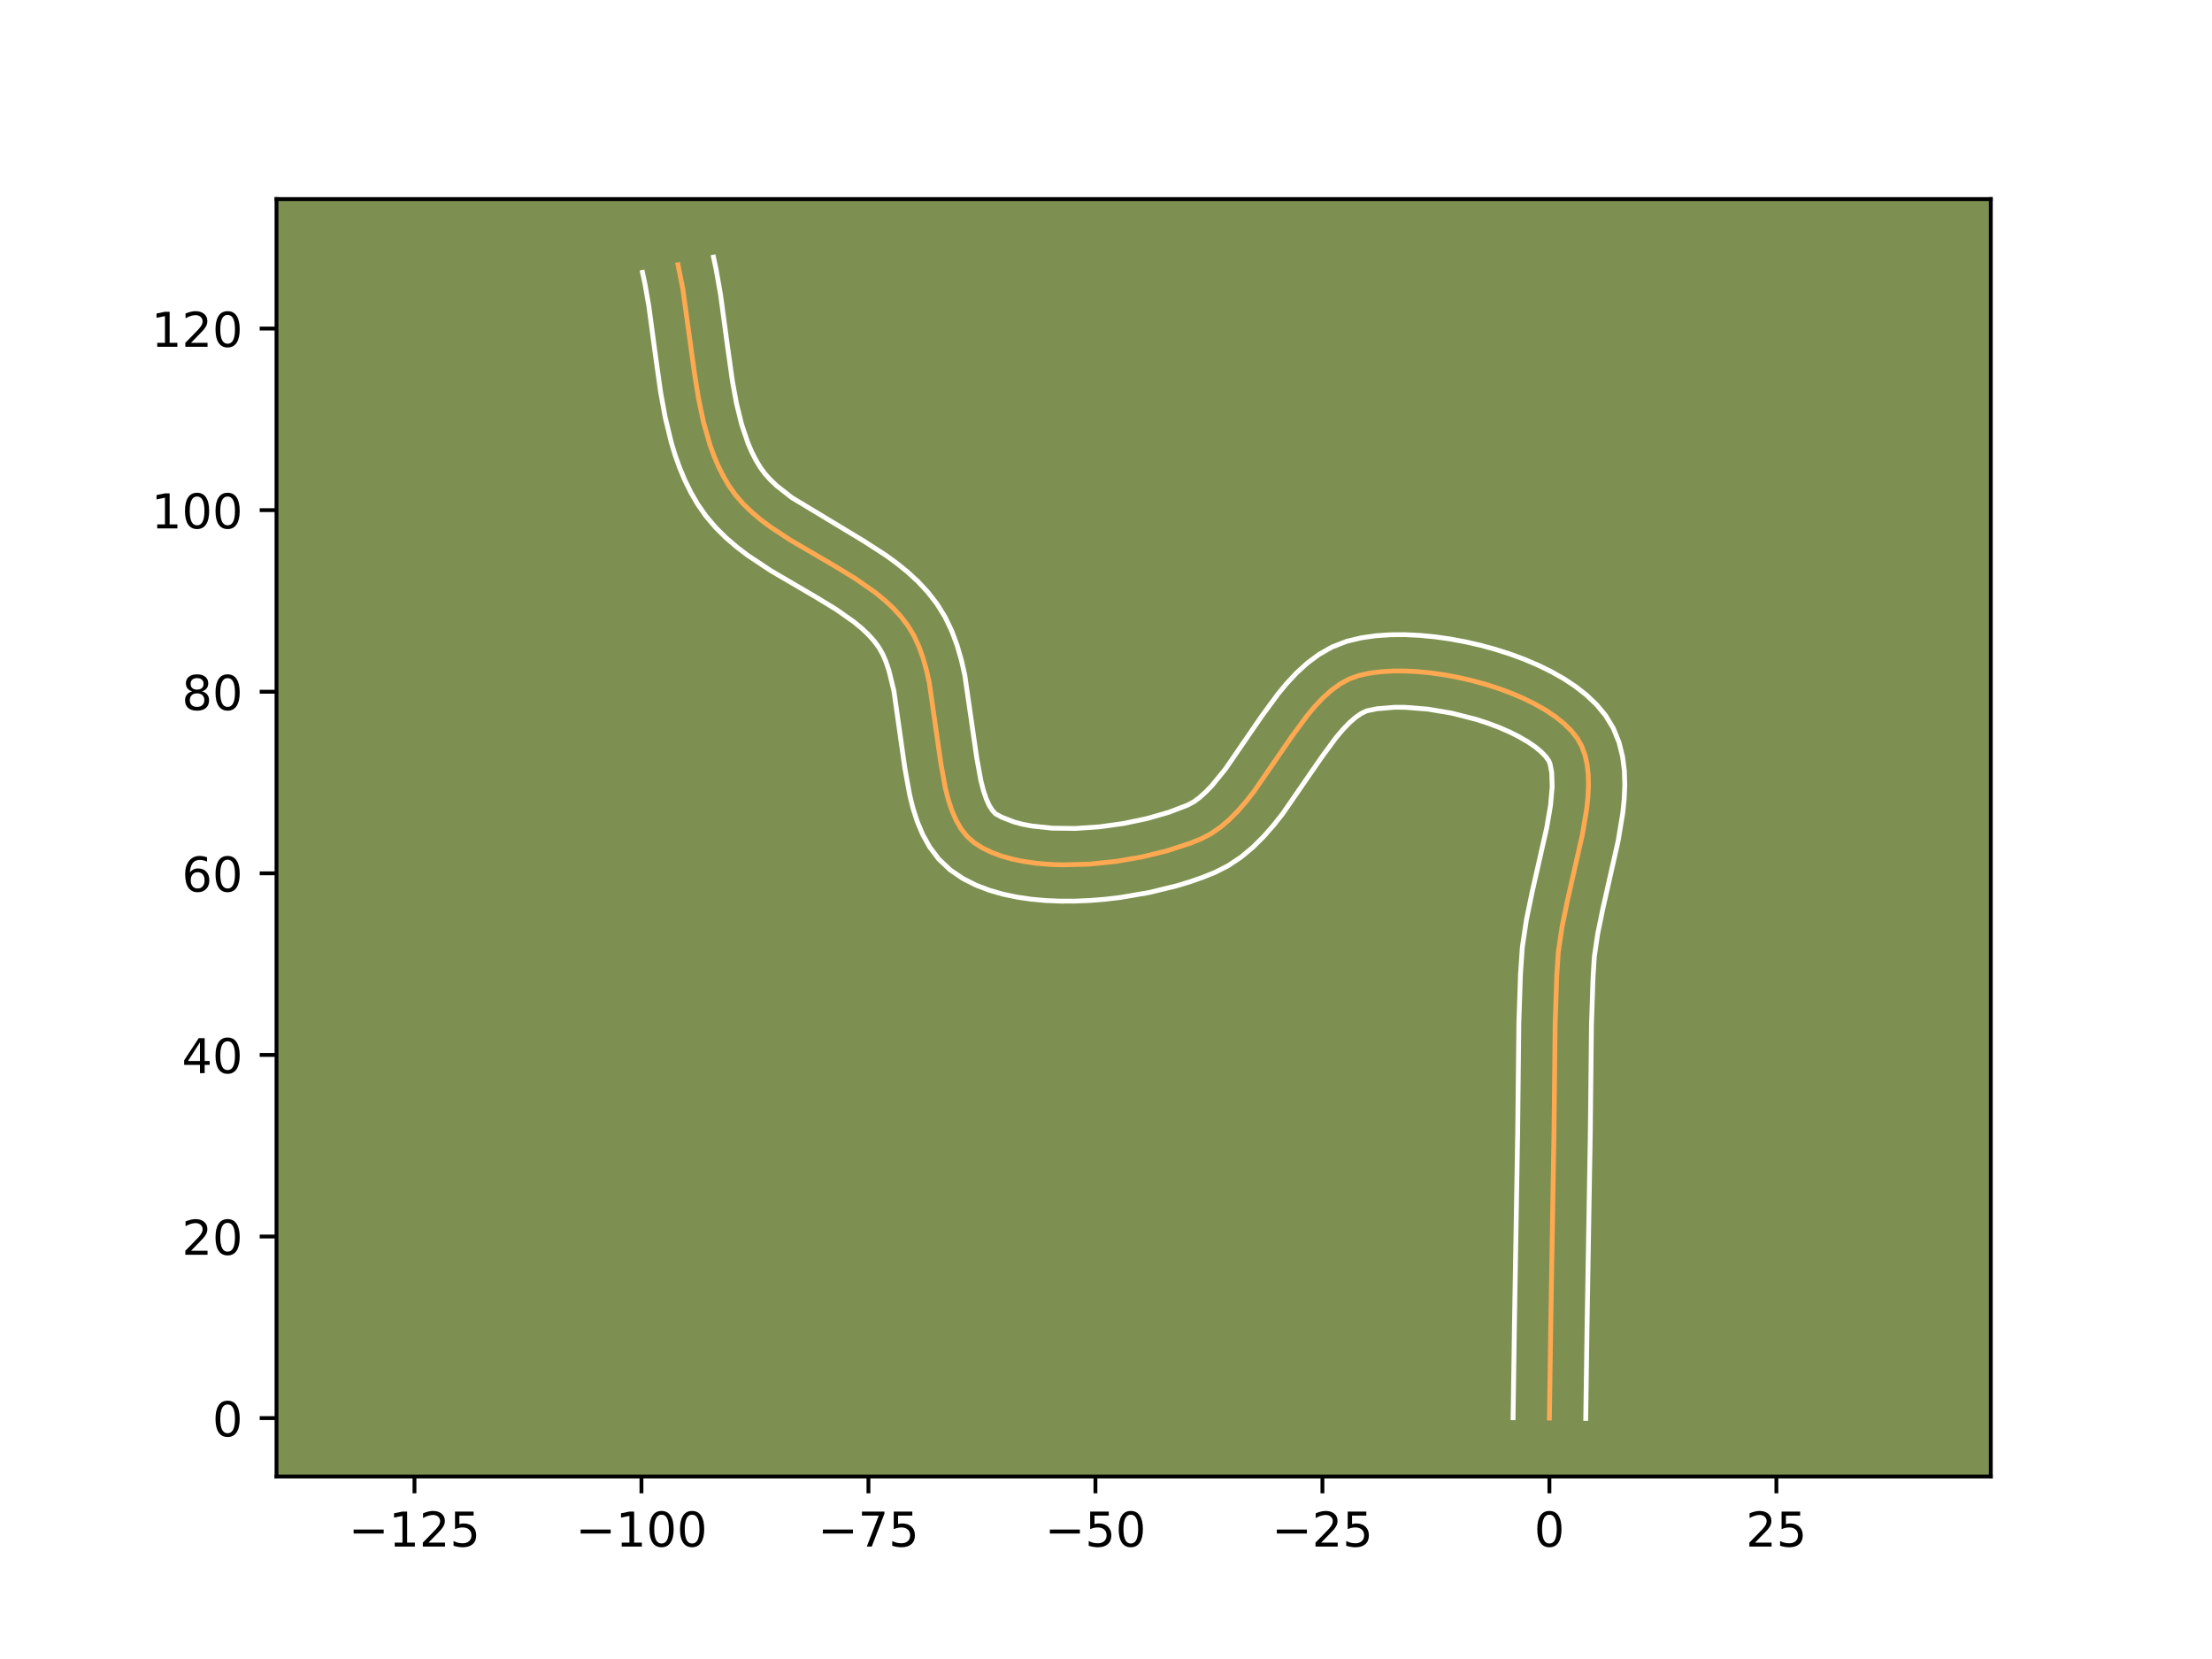 <?xml version="1.0" encoding="utf-8" standalone="no"?>
<!DOCTYPE svg PUBLIC "-//W3C//DTD SVG 1.1//EN"
  "http://www.w3.org/Graphics/SVG/1.1/DTD/svg11.dtd">
<!-- Created with matplotlib (https://matplotlib.org/) -->
<svg height="345.6pt" version="1.1" viewBox="0 0 460.8 345.6" width="460.8pt" xmlns="http://www.w3.org/2000/svg" xmlns:xlink="http://www.w3.org/1999/xlink">
 <defs>
  <style type="text/css">*{stroke-linecap:butt;stroke-linejoin:round;}</style>
 </defs>
 <g id="figure_1">
  <g id="patch_1">
   <path d="M 0 345.6 
L 460.8 345.6 
L 460.8 0 
L 0 0 
z
" style="fill:#ffffff;"/>
  </g>
  <g id="axes_1">
   <g id="patch_2">
    <path d="M 57.6 307.584 
L 414.72 307.584 
L 414.72 41.472 
L 57.6 41.472 
z
" style="fill:#7d9051;"/>
   </g>
   <g id="matplotlib.axis_1">
    <g id="xtick_1">
     <g id="line2d_1">
      <defs>
       <path d="M 0 0 
L 0 3.5 
" id="mb92a37d41d" style="stroke:#000000;stroke-width:0.8;"/>
      </defs>
      <g>
       <use style="stroke:#000000;stroke-width:0.8;" x="86.343" xlink:href="#mb92a37d41d" y="307.584"/>
      </g>
     </g>
     <g id="text_1">
      <!-- −125 -->
      <g transform="translate(72.609 322.182)scale(0.1 -0.1)">
       <defs>
        <path d="M 10.594 35.5 
L 73.188 35.5 
L 73.188 27.203 
L 10.594 27.203 
z
" id="DejaVuSans-8722"/>
        <path d="M 12.406 8.297 
L 28.516 8.297 
L 28.516 63.922 
L 10.984 60.406 
L 10.984 69.391 
L 28.422 72.906 
L 38.281 72.906 
L 38.281 8.297 
L 54.391 8.297 
L 54.391 0 
L 12.406 0 
z
" id="DejaVuSans-49"/>
        <path d="M 19.188 8.297 
L 53.609 8.297 
L 53.609 0 
L 7.328 0 
L 7.328 8.297 
Q 12.938 14.109 22.625 23.891 
Q 32.328 33.688 34.812 36.531 
Q 39.547 41.844 41.422 45.531 
Q 43.312 49.219 43.312 52.781 
Q 43.312 58.594 39.234 62.25 
Q 35.156 65.922 28.609 65.922 
Q 23.969 65.922 18.812 64.312 
Q 13.672 62.703 7.812 59.422 
L 7.812 69.391 
Q 13.766 71.781 18.938 73 
Q 24.125 74.219 28.422 74.219 
Q 39.75 74.219 46.484 68.547 
Q 53.219 62.891 53.219 53.422 
Q 53.219 48.922 51.531 44.891 
Q 49.859 40.875 45.406 35.406 
Q 44.188 33.984 37.641 27.219 
Q 31.109 20.453 19.188 8.297 
z
" id="DejaVuSans-50"/>
        <path d="M 10.797 72.906 
L 49.516 72.906 
L 49.516 64.594 
L 19.828 64.594 
L 19.828 46.734 
Q 21.969 47.469 24.109 47.828 
Q 26.266 48.188 28.422 48.188 
Q 40.625 48.188 47.75 41.5 
Q 54.891 34.812 54.891 23.391 
Q 54.891 11.625 47.562 5.094 
Q 40.234 -1.422 26.906 -1.422 
Q 22.312 -1.422 17.547 -0.641 
Q 12.797 0.141 7.719 1.703 
L 7.719 11.625 
Q 12.109 9.234 16.797 8.062 
Q 21.484 6.891 26.703 6.891 
Q 35.156 6.891 40.078 11.328 
Q 45.016 15.766 45.016 23.391 
Q 45.016 31 40.078 35.438 
Q 35.156 39.891 26.703 39.891 
Q 22.75 39.891 18.812 39.016 
Q 14.891 38.141 10.797 36.281 
z
" id="DejaVuSans-53"/>
       </defs>
       <use xlink:href="#DejaVuSans-8722"/>
       <use x="83.789" xlink:href="#DejaVuSans-49"/>
       <use x="147.412" xlink:href="#DejaVuSans-50"/>
       <use x="211.035" xlink:href="#DejaVuSans-53"/>
      </g>
     </g>
    </g>
    <g id="xtick_2">
     <g id="line2d_2">
      <g>
       <use style="stroke:#000000;stroke-width:0.8;" x="133.628" xlink:href="#mb92a37d41d" y="307.584"/>
      </g>
     </g>
     <g id="text_2">
      <!-- −100 -->
      <g transform="translate(119.894 322.182)scale(0.1 -0.1)">
       <defs>
        <path d="M 31.781 66.406 
Q 24.172 66.406 20.328 58.906 
Q 16.5 51.422 16.5 36.375 
Q 16.5 21.391 20.328 13.891 
Q 24.172 6.391 31.781 6.391 
Q 39.453 6.391 43.281 13.891 
Q 47.125 21.391 47.125 36.375 
Q 47.125 51.422 43.281 58.906 
Q 39.453 66.406 31.781 66.406 
z
M 31.781 74.219 
Q 44.047 74.219 50.516 64.516 
Q 56.984 54.828 56.984 36.375 
Q 56.984 17.969 50.516 8.266 
Q 44.047 -1.422 31.781 -1.422 
Q 19.531 -1.422 13.062 8.266 
Q 6.594 17.969 6.594 36.375 
Q 6.594 54.828 13.062 64.516 
Q 19.531 74.219 31.781 74.219 
z
" id="DejaVuSans-48"/>
       </defs>
       <use xlink:href="#DejaVuSans-8722"/>
       <use x="83.789" xlink:href="#DejaVuSans-49"/>
       <use x="147.412" xlink:href="#DejaVuSans-48"/>
       <use x="211.035" xlink:href="#DejaVuSans-48"/>
      </g>
     </g>
    </g>
    <g id="xtick_3">
     <g id="line2d_3">
      <g>
       <use style="stroke:#000000;stroke-width:0.8;" x="180.913" xlink:href="#mb92a37d41d" y="307.584"/>
      </g>
     </g>
     <g id="text_3">
      <!-- −75 -->
      <g transform="translate(170.361 322.182)scale(0.1 -0.1)">
       <defs>
        <path d="M 8.203 72.906 
L 55.078 72.906 
L 55.078 68.703 
L 28.609 0 
L 18.312 0 
L 43.219 64.594 
L 8.203 64.594 
z
" id="DejaVuSans-55"/>
       </defs>
       <use xlink:href="#DejaVuSans-8722"/>
       <use x="83.789" xlink:href="#DejaVuSans-55"/>
       <use x="147.412" xlink:href="#DejaVuSans-53"/>
      </g>
     </g>
    </g>
    <g id="xtick_4">
     <g id="line2d_4">
      <g>
       <use style="stroke:#000000;stroke-width:0.8;" x="228.199" xlink:href="#mb92a37d41d" y="307.584"/>
      </g>
     </g>
     <g id="text_4">
      <!-- −50 -->
      <g transform="translate(217.646 322.182)scale(0.1 -0.1)">
       <use xlink:href="#DejaVuSans-8722"/>
       <use x="83.789" xlink:href="#DejaVuSans-53"/>
       <use x="147.412" xlink:href="#DejaVuSans-48"/>
      </g>
     </g>
    </g>
    <g id="xtick_5">
     <g id="line2d_5">
      <g>
       <use style="stroke:#000000;stroke-width:0.8;" x="275.484" xlink:href="#mb92a37d41d" y="307.584"/>
      </g>
     </g>
     <g id="text_5">
      <!-- −25 -->
      <g transform="translate(264.932 322.182)scale(0.1 -0.1)">
       <use xlink:href="#DejaVuSans-8722"/>
       <use x="83.789" xlink:href="#DejaVuSans-50"/>
       <use x="147.412" xlink:href="#DejaVuSans-53"/>
      </g>
     </g>
    </g>
    <g id="xtick_6">
     <g id="line2d_6">
      <g>
       <use style="stroke:#000000;stroke-width:0.8;" x="322.77" xlink:href="#mb92a37d41d" y="307.584"/>
      </g>
     </g>
     <g id="text_6">
      <!-- 0 -->
      <g transform="translate(319.588 322.182)scale(0.1 -0.1)">
       <use xlink:href="#DejaVuSans-48"/>
      </g>
     </g>
    </g>
    <g id="xtick_7">
     <g id="line2d_7">
      <g>
       <use style="stroke:#000000;stroke-width:0.8;" x="370.055" xlink:href="#mb92a37d41d" y="307.584"/>
      </g>
     </g>
     <g id="text_7">
      <!-- 25 -->
      <g transform="translate(363.693 322.182)scale(0.1 -0.1)">
       <use xlink:href="#DejaVuSans-50"/>
       <use x="63.623" xlink:href="#DejaVuSans-53"/>
      </g>
     </g>
    </g>
   </g>
   <g id="matplotlib.axis_2">
    <g id="ytick_1">
     <g id="line2d_8">
      <defs>
       <path d="M 0 0 
L -3.5 0 
" id="mb65380fffb" style="stroke:#000000;stroke-width:0.8;"/>
      </defs>
      <g>
       <use style="stroke:#000000;stroke-width:0.8;" x="57.6" xlink:href="#mb65380fffb" y="295.415"/>
      </g>
     </g>
     <g id="text_8">
      <!-- 0 -->
      <g transform="translate(44.237 299.214)scale(0.1 -0.1)">
       <use xlink:href="#DejaVuSans-48"/>
      </g>
     </g>
    </g>
    <g id="ytick_2">
     <g id="line2d_9">
      <g>
       <use style="stroke:#000000;stroke-width:0.8;" x="57.6" xlink:href="#mb65380fffb" y="257.587"/>
      </g>
     </g>
     <g id="text_9">
      <!-- 20 -->
      <g transform="translate(37.875 261.386)scale(0.1 -0.1)">
       <use xlink:href="#DejaVuSans-50"/>
       <use x="63.623" xlink:href="#DejaVuSans-48"/>
      </g>
     </g>
    </g>
    <g id="ytick_3">
     <g id="line2d_10">
      <g>
       <use style="stroke:#000000;stroke-width:0.8;" x="57.6" xlink:href="#mb65380fffb" y="219.759"/>
      </g>
     </g>
     <g id="text_10">
      <!-- 40 -->
      <g transform="translate(37.875 223.558)scale(0.1 -0.1)">
       <defs>
        <path d="M 37.797 64.312 
L 12.891 25.391 
L 37.797 25.391 
z
M 35.203 72.906 
L 47.609 72.906 
L 47.609 25.391 
L 58.016 25.391 
L 58.016 17.188 
L 47.609 17.188 
L 47.609 0 
L 37.797 0 
L 37.797 17.188 
L 4.891 17.188 
L 4.891 26.703 
z
" id="DejaVuSans-52"/>
       </defs>
       <use xlink:href="#DejaVuSans-52"/>
       <use x="63.623" xlink:href="#DejaVuSans-48"/>
      </g>
     </g>
    </g>
    <g id="ytick_4">
     <g id="line2d_11">
      <g>
       <use style="stroke:#000000;stroke-width:0.8;" x="57.6" xlink:href="#mb65380fffb" y="181.93"/>
      </g>
     </g>
     <g id="text_11">
      <!-- 60 -->
      <g transform="translate(37.875 185.729)scale(0.1 -0.1)">
       <defs>
        <path d="M 33.016 40.375 
Q 26.375 40.375 22.484 35.828 
Q 18.609 31.297 18.609 23.391 
Q 18.609 15.531 22.484 10.953 
Q 26.375 6.391 33.016 6.391 
Q 39.656 6.391 43.531 10.953 
Q 47.406 15.531 47.406 23.391 
Q 47.406 31.297 43.531 35.828 
Q 39.656 40.375 33.016 40.375 
z
M 52.594 71.297 
L 52.594 62.312 
Q 48.875 64.062 45.094 64.984 
Q 41.312 65.922 37.594 65.922 
Q 27.828 65.922 22.672 59.328 
Q 17.531 52.734 16.797 39.406 
Q 19.672 43.656 24.016 45.922 
Q 28.375 48.188 33.594 48.188 
Q 44.578 48.188 50.953 41.516 
Q 57.328 34.859 57.328 23.391 
Q 57.328 12.156 50.688 5.359 
Q 44.047 -1.422 33.016 -1.422 
Q 20.359 -1.422 13.672 8.266 
Q 6.984 17.969 6.984 36.375 
Q 6.984 53.656 15.188 63.938 
Q 23.391 74.219 37.203 74.219 
Q 40.922 74.219 44.703 73.484 
Q 48.484 72.75 52.594 71.297 
z
" id="DejaVuSans-54"/>
       </defs>
       <use xlink:href="#DejaVuSans-54"/>
       <use x="63.623" xlink:href="#DejaVuSans-48"/>
      </g>
     </g>
    </g>
    <g id="ytick_5">
     <g id="line2d_12">
      <g>
       <use style="stroke:#000000;stroke-width:0.8;" x="57.6" xlink:href="#mb65380fffb" y="144.102"/>
      </g>
     </g>
     <g id="text_12">
      <!-- 80 -->
      <g transform="translate(37.875 147.901)scale(0.1 -0.1)">
       <defs>
        <path d="M 31.781 34.625 
Q 24.75 34.625 20.719 30.859 
Q 16.703 27.094 16.703 20.516 
Q 16.703 13.922 20.719 10.156 
Q 24.75 6.391 31.781 6.391 
Q 38.812 6.391 42.859 10.172 
Q 46.922 13.969 46.922 20.516 
Q 46.922 27.094 42.891 30.859 
Q 38.875 34.625 31.781 34.625 
z
M 21.922 38.812 
Q 15.578 40.375 12.031 44.719 
Q 8.5 49.078 8.5 55.328 
Q 8.5 64.062 14.719 69.141 
Q 20.953 74.219 31.781 74.219 
Q 42.672 74.219 48.875 69.141 
Q 55.078 64.062 55.078 55.328 
Q 55.078 49.078 51.531 44.719 
Q 48 40.375 41.703 38.812 
Q 48.828 37.156 52.797 32.312 
Q 56.781 27.484 56.781 20.516 
Q 56.781 9.906 50.312 4.234 
Q 43.844 -1.422 31.781 -1.422 
Q 19.734 -1.422 13.25 4.234 
Q 6.781 9.906 6.781 20.516 
Q 6.781 27.484 10.781 32.312 
Q 14.797 37.156 21.922 38.812 
z
M 18.312 54.391 
Q 18.312 48.734 21.844 45.562 
Q 25.391 42.391 31.781 42.391 
Q 38.141 42.391 41.719 45.562 
Q 45.312 48.734 45.312 54.391 
Q 45.312 60.062 41.719 63.234 
Q 38.141 66.406 31.781 66.406 
Q 25.391 66.406 21.844 63.234 
Q 18.312 60.062 18.312 54.391 
z
" id="DejaVuSans-56"/>
       </defs>
       <use xlink:href="#DejaVuSans-56"/>
       <use x="63.623" xlink:href="#DejaVuSans-48"/>
      </g>
     </g>
    </g>
    <g id="ytick_6">
     <g id="line2d_13">
      <g>
       <use style="stroke:#000000;stroke-width:0.8;" x="57.6" xlink:href="#mb65380fffb" y="106.274"/>
      </g>
     </g>
     <g id="text_13">
      <!-- 100 -->
      <g transform="translate(31.512 110.073)scale(0.1 -0.1)">
       <use xlink:href="#DejaVuSans-49"/>
       <use x="63.623" xlink:href="#DejaVuSans-48"/>
       <use x="127.246" xlink:href="#DejaVuSans-48"/>
      </g>
     </g>
    </g>
    <g id="ytick_7">
     <g id="line2d_14">
      <g>
       <use style="stroke:#000000;stroke-width:0.8;" x="57.6" xlink:href="#mb65380fffb" y="68.445"/>
      </g>
     </g>
     <g id="text_14">
      <!-- 120 -->
      <g transform="translate(31.512 72.244)scale(0.1 -0.1)">
       <use xlink:href="#DejaVuSans-49"/>
       <use x="63.623" xlink:href="#DejaVuSans-50"/>
       <use x="127.246" xlink:href="#DejaVuSans-48"/>
      </g>
     </g>
    </g>
   </g>
   <g id="line2d_15">
    <path clip-path="url(#pdc8937a285)" d="M 322.77 295.415 
L 323.059 275.508 
L 323.728 235.691 
L 323.967 213.288 
L 324.299 203.343 
L 324.624 198.331 
L 325.407 193.054 
L 326.534 187.581 
L 329.647 173.821 
L 330.524 168.597 
L 330.792 166.104 
L 330.914 163.711 
L 330.868 161.432 
L 330.631 159.282 
L 330.18 157.275 
L 329.491 155.428 
L 328.541 153.753 
L 327.303 152.201 
L 325.783 150.713 
L 324.008 149.294 
L 322.004 147.951 
L 319.8 146.689 
L 317.422 145.514 
L 314.898 144.431 
L 312.254 143.447 
L 309.519 142.566 
L 306.718 141.795 
L 303.881 141.139 
L 301.032 140.604 
L 298.201 140.196 
L 295.413 139.919 
L 292.697 139.781 
L 290.079 139.786 
L 287.587 139.94 
L 285.247 140.25 
L 283.088 140.72 
L 281.08 141.442 
L 279.17 142.482 
L 277.347 143.805 
L 275.598 145.375 
L 273.911 147.157 
L 272.275 149.116 
L 269.108 153.425 
L 261.25 164.841 
L 259.594 166.953 
L 257.882 168.927 
L 256.102 170.728 
L 254.244 172.319 
L 252.294 173.666 
L 250.24 174.734 
L 248.049 175.622 
L 243.232 177.206 
L 237.976 178.497 
L 232.449 179.45 
L 226.817 180.021 
L 221.249 180.164 
L 218.541 180.061 
L 215.912 179.834 
L 213.382 179.478 
L 210.973 178.987 
L 208.706 178.355 
L 206.601 177.577 
L 204.679 176.647 
L 202.962 175.559 
L 201.475 174.246 
L 200.214 172.66 
L 199.153 170.828 
L 198.267 168.778 
L 197.532 166.538 
L 196.923 164.133 
L 195.983 158.942 
L 193.596 142.264 
L 193 139.609 
L 192.281 137.061 
L 191.414 134.649 
L 190.375 132.4 
L 189.137 130.34 
L 187.695 128.45 
L 186.071 126.681 
L 184.287 125.02 
L 182.365 123.451 
L 178.195 120.535 
L 173.736 117.816 
L 164.652 112.51 
L 160.377 109.69 
L 158.384 108.188 
L 156.515 106.605 
L 154.793 104.927 
L 153.239 103.14 
L 151.876 101.228 
L 150.687 99.204 
L 149.634 97.093 
L 148.706 94.903 
L 147.89 92.641 
L 146.549 87.932 
L 145.518 83.026 
L 144.705 77.981 
L 142.227 60.089 
L 141.239 55.155 
L 141.239 55.155 
" style="fill:none;stroke:#fea952;stroke-linecap:square;"/>
   </g>
   <g id="line2d_16">
    <path clip-path="url(#pdc8937a285)" d="M 315.204 295.342 
L 315.495 275.364 
L 316.162 235.645 
L 316.404 213.098 
L 316.742 202.974 
L 317.121 197.362 
L 317.982 191.601 
L 319.159 185.892 
L 322.207 172.449 
L 323.002 167.79 
L 323.35 163.863 
L 323.25 160.943 
L 322.91 159.16 
L 322.626 158.47 
L 322.011 157.607 
L 321.061 156.623 
L 319.795 155.578 
L 318.245 154.517 
L 316.448 153.472 
L 314.44 152.467 
L 312.257 151.521 
L 309.936 150.648 
L 307.51 149.86 
L 302.484 148.575 
L 297.455 147.724 
L 292.712 147.347 
L 290.547 147.337 
L 286.856 147.642 
L 284.699 148.086 
L 283.612 148.607 
L 282.4 149.435 
L 281.093 150.575 
L 279.718 152.006 
L 278.299 153.694 
L 275.359 157.687 
L 267.204 169.508 
L 265.309 171.91 
L 263.262 174.246 
L 261.022 176.475 
L 258.544 178.543 
L 255.785 180.378 
L 253.081 181.746 
L 250.564 182.757 
L 247.923 183.681 
L 245.171 184.519 
L 239.391 185.929 
L 233.346 186.963 
L 230.263 187.326 
L 227.162 187.579 
L 224.056 187.714 
L 220.961 187.724 
L 217.891 187.599 
L 214.857 187.326 
L 211.871 186.891 
L 208.942 186.275 
L 206.082 185.451 
L 203.305 184.387 
L 200.631 183.038 
L 197.953 181.229 
L 195.554 178.955 
L 193.667 176.452 
L 192.207 173.829 
L 191.078 171.136 
L 190.198 168.395 
L 189.504 165.617 
L 188.49 159.986 
L 186.214 143.921 
L 185.161 139.62 
L 184.547 137.823 
L 183.889 136.295 
L 183.123 134.93 
L 182.122 133.567 
L 180.915 132.218 
L 179.503 130.881 
L 177.899 129.558 
L 174.187 126.952 
L 169.946 124.364 
L 160.594 118.895 
L 155.825 115.733 
L 153.494 113.962 
L 151.235 112.024 
L 149.082 109.89 
L 147.079 107.532 
L 145.352 105.059 
L 143.917 102.581 
L 142.669 100.046 
L 141.589 97.471 
L 140.658 94.865 
L 139.857 92.237 
L 138.575 86.947 
L 137.611 81.653 
L 136.511 73.81 
L 135.173 63.83 
L 134.367 59.189 
L 133.842 56.741 
L 133.842 56.741 
" style="fill:none;stroke:#ffffff;stroke-linecap:square;"/>
   </g>
   <g id="line2d_17">
    <path clip-path="url(#pdc8937a285)" d="M 330.335 295.488 
L 330.623 275.653 
L 331.293 235.737 
L 331.531 213.479 
L 331.855 203.712 
L 332.128 199.3 
L 332.832 194.507 
L 333.909 189.27 
L 337.087 175.193 
L 338.047 169.404 
L 338.348 166.491 
L 338.478 163.559 
L 338.389 160.603 
L 338.013 157.621 
L 337.269 154.632 
L 336.072 151.695 
L 334.457 149.036 
L 332.596 146.795 
L 330.505 144.802 
L 328.22 143.01 
L 325.763 141.385 
L 323.152 139.906 
L 320.404 138.561 
L 317.538 137.341 
L 314.573 136.245 
L 311.527 135.272 
L 308.422 134.424 
L 305.277 133.704 
L 302.113 133.116 
L 298.947 132.667 
L 295.798 132.363 
L 292.682 132.215 
L 289.611 132.235 
L 286.595 132.44 
L 283.639 132.857 
L 280.526 133.601 
L 277.461 134.798 
L 274.729 136.358 
L 272.294 138.174 
L 270.103 140.174 
L 268.104 142.307 
L 266.252 144.537 
L 262.858 149.162 
L 255.296 160.173 
L 252.501 163.609 
L 251.182 164.98 
L 249.943 166.094 
L 248.802 166.954 
L 247.4 167.722 
L 243.489 169.214 
L 238.975 170.512 
L 234.078 171.542 
L 229.007 172.247 
L 223.973 172.583 
L 219.191 172.523 
L 214.894 172.065 
L 213.004 171.699 
L 211.329 171.259 
L 208.728 170.255 
L 207.396 169.536 
L 206.76 168.867 
L 206.098 167.827 
L 205.456 166.421 
L 204.866 164.68 
L 204.342 162.65 
L 203.477 157.898 
L 200.978 140.607 
L 200.281 137.553 
L 199.401 134.502 
L 198.282 131.476 
L 196.86 128.504 
L 195.152 125.75 
L 193.267 123.332 
L 191.227 121.144 
L 189.07 119.158 
L 186.83 117.344 
L 184.533 115.673 
L 179.86 112.657 
L 164.93 103.647 
L 161.794 101.186 
L 160.503 99.964 
L 159.399 98.748 
L 158.4 97.397 
L 157.458 95.827 
L 156.6 94.14 
L 155.822 92.335 
L 154.492 88.393 
L 153.427 84.053 
L 152.571 79.381 
L 151.522 71.903 
L 150.105 61.385 
L 149.161 56.015 
L 148.636 53.568 
L 148.636 53.568 
" style="fill:none;stroke:#ffffff;stroke-linecap:square;"/>
   </g>
   <g id="patch_3">
    <path d="M 57.6 307.584 
L 57.6 41.472 
" style="fill:none;stroke:#000000;stroke-linecap:square;stroke-linejoin:miter;stroke-width:0.8;"/>
   </g>
   <g id="patch_4">
    <path d="M 414.72 307.584 
L 414.72 41.472 
" style="fill:none;stroke:#000000;stroke-linecap:square;stroke-linejoin:miter;stroke-width:0.8;"/>
   </g>
   <g id="patch_5">
    <path d="M 57.6 307.584 
L 414.72 307.584 
" style="fill:none;stroke:#000000;stroke-linecap:square;stroke-linejoin:miter;stroke-width:0.8;"/>
   </g>
   <g id="patch_6">
    <path d="M 57.6 41.472 
L 414.72 41.472 
" style="fill:none;stroke:#000000;stroke-linecap:square;stroke-linejoin:miter;stroke-width:0.8;"/>
   </g>
  </g>
 </g>
 <defs>
  <clipPath id="pdc8937a285">
   <rect height="266.112" width="357.12" x="57.6" y="41.472"/>
  </clipPath>
 </defs>
</svg>
